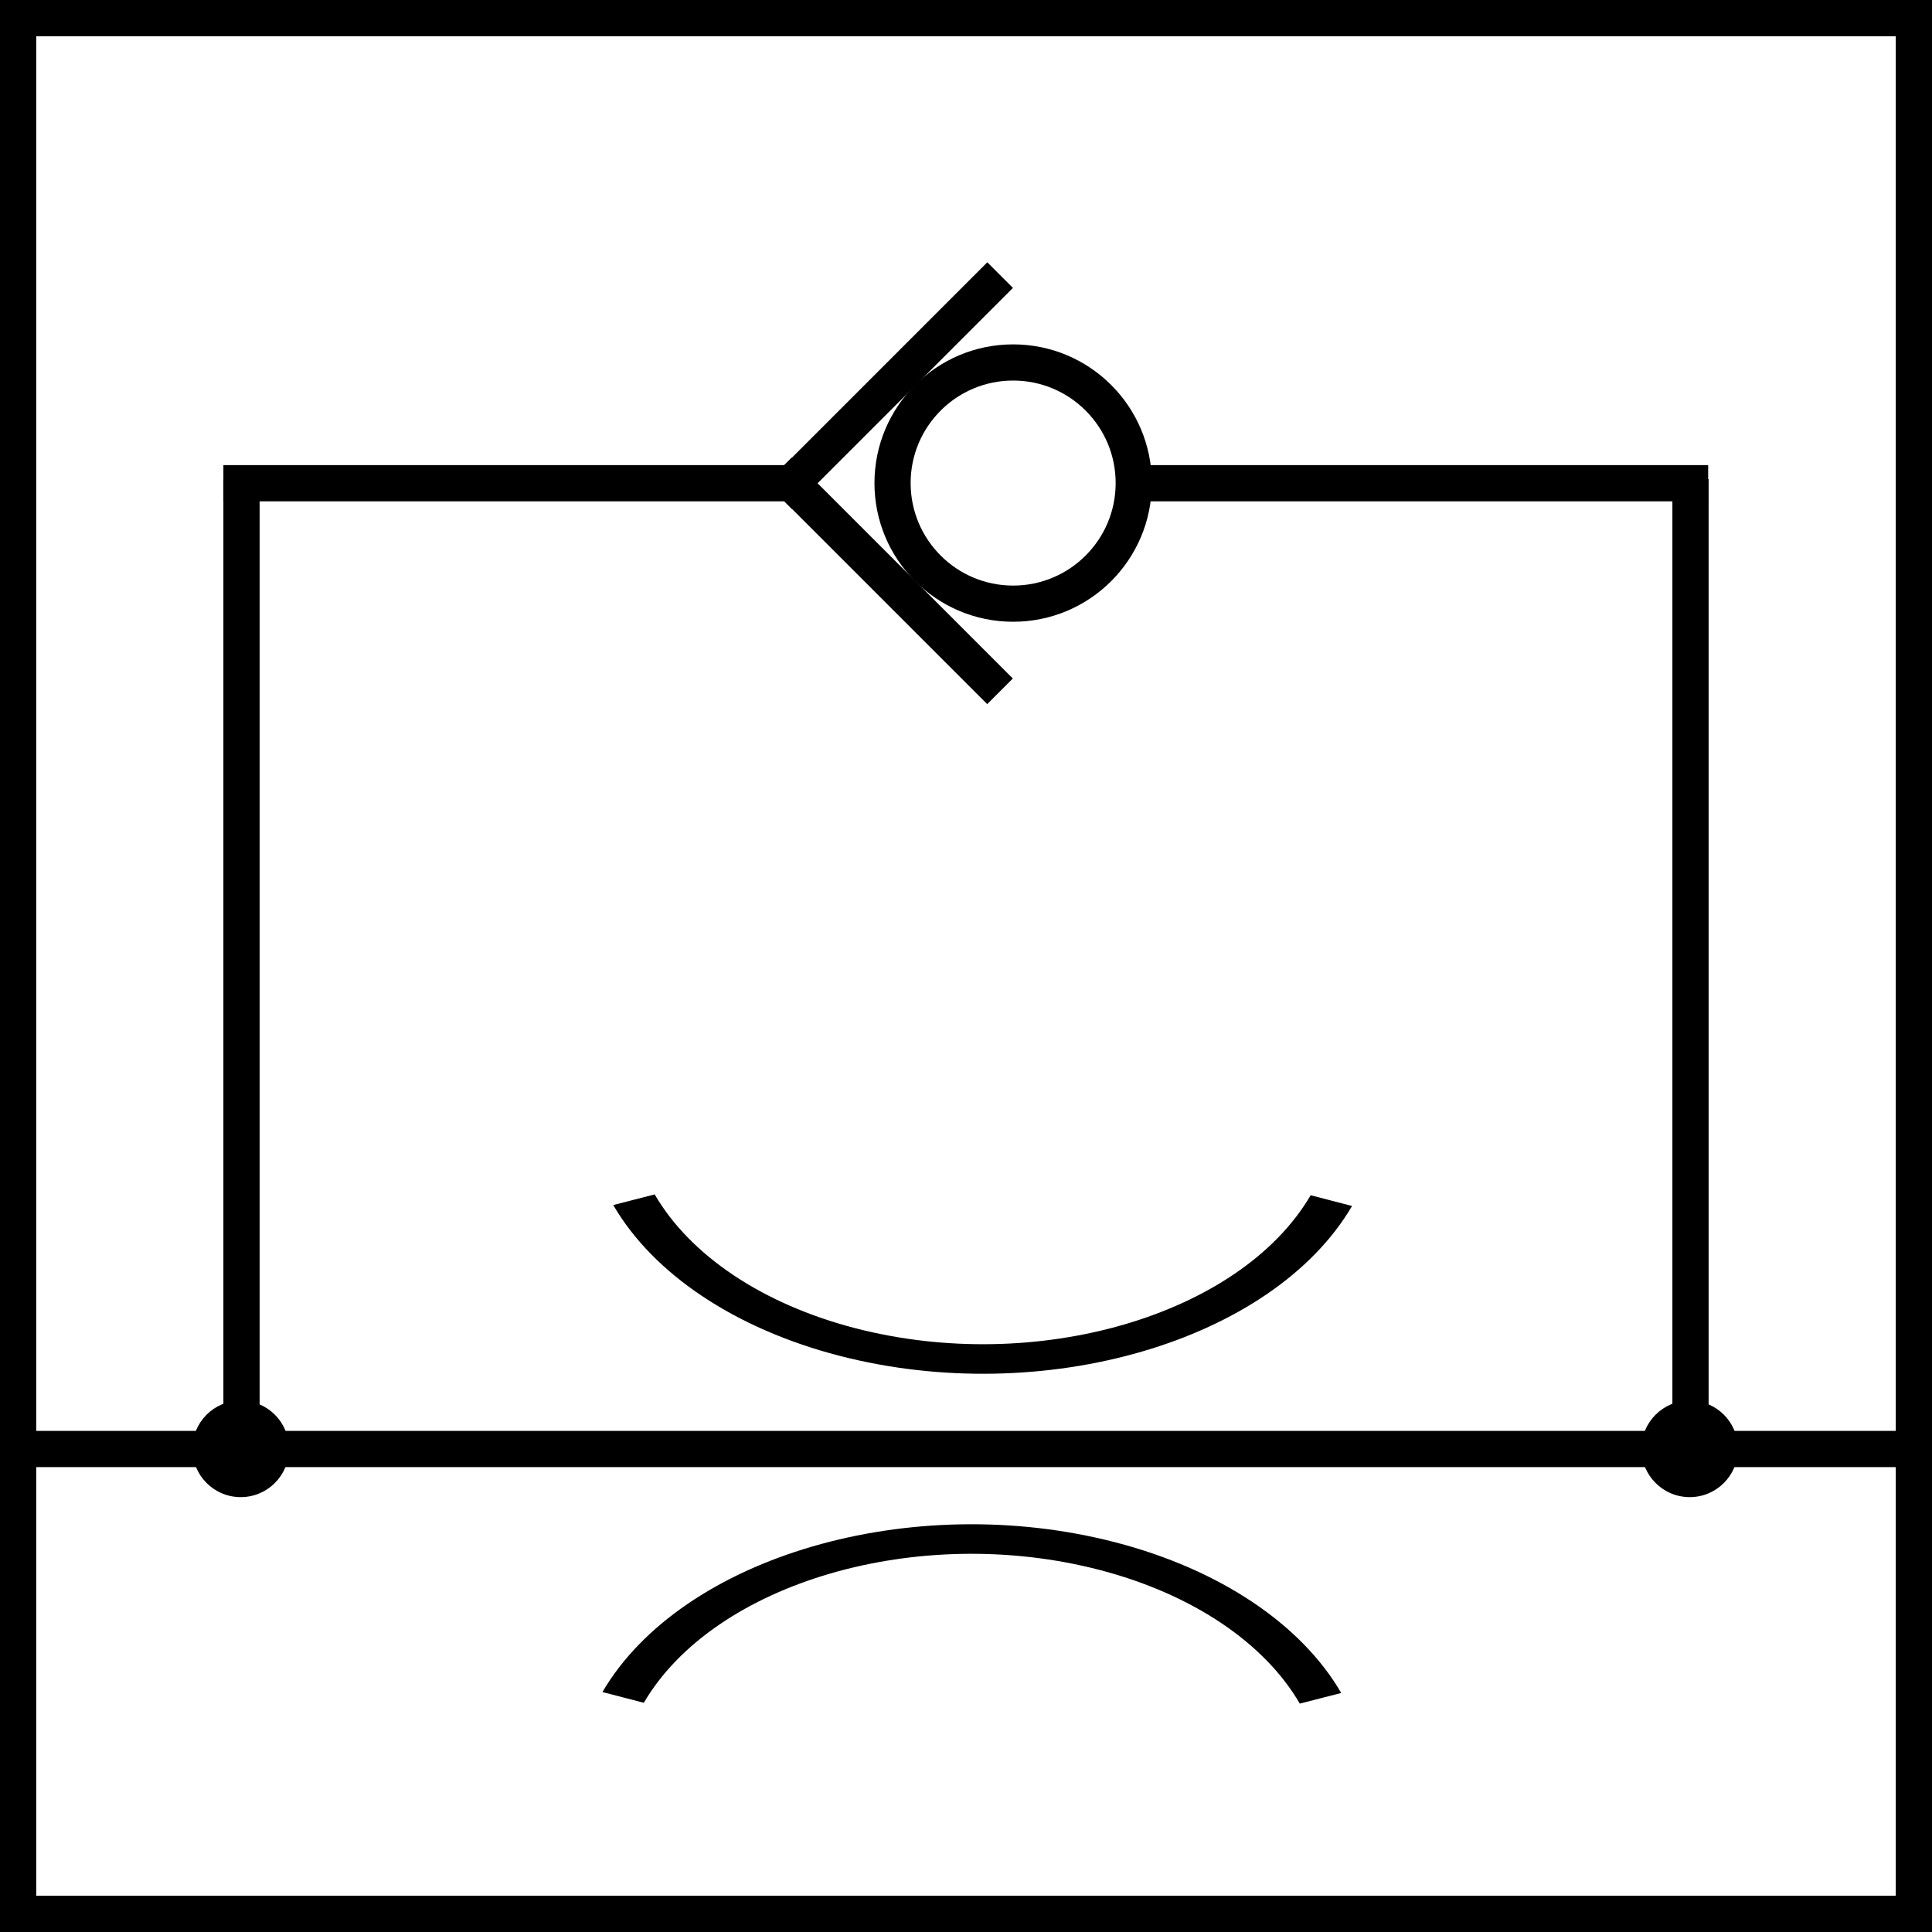 <?xml version="1.0" encoding="UTF-8" standalone="no"?>
<!-- Created with Inkscape (http://www.inkscape.org/) -->

<svg
   xmlns:dc="http://purl.org/dc/elements/1.1/"
   xmlns:cc="http://creativecommons.org/ns#"
   xmlns:rdf="http://www.w3.org/1999/02/22-rdf-syntax-ns#"
   xmlns:svg="http://www.w3.org/2000/svg"
   xmlns="http://www.w3.org/2000/svg"
   xmlns:sodipodi="http://sodipodi.sourceforge.net/DTD/sodipodi-0.dtd"
   xmlns:inkscape="http://www.inkscape.org/namespaces/inkscape"
   width="80"
   height="80"
   id="svg2471"
   sodipodi:version="0.32"
   inkscape:version="0.48.2 r9819"
   version="1.0"
   sodipodi:docname="checkvalveorifice_user.svg"
   inkscape:output_extension="org.inkscape.output.svg.inkscape">
  <rect width="100%" height="100%" fill="#808080" stroke="none"/>
  <defs
     id="defs2473">
    <inkscape:perspective
       sodipodi:type="inkscape:persp3d"
       inkscape:vp_x="0 : 526.18109 : 1"
       inkscape:vp_y="0 : 1000 : 0"
       inkscape:vp_z="744.09448 : 526.18109 : 1"
       inkscape:persp3d-origin="372.04724 : 350.78739 : 1"
       id="perspective2479" />
    <inkscape:perspective
       id="perspective3600"
       inkscape:persp3d-origin="0.5 : 0.33333333 : 1"
       inkscape:vp_z="1 : 0.5 : 1"
       inkscape:vp_y="0 : 1000 : 0"
       inkscape:vp_x="0 : 0.5 : 1"
       sodipodi:type="inkscape:persp3d" />
    <inkscape:perspective
       id="perspective3626"
       inkscape:persp3d-origin="0.5 : 0.33333333 : 1"
       inkscape:vp_z="1 : 0.5 : 1"
       inkscape:vp_y="0 : 1000 : 0"
       inkscape:vp_x="0 : 0.5 : 1"
       sodipodi:type="inkscape:persp3d" />
    <inkscape:perspective
       id="perspective2479-4"
       inkscape:persp3d-origin="372.04724 : 350.78739 : 1"
       inkscape:vp_z="744.09448 : 526.18109 : 1"
       inkscape:vp_y="0 : 1000 : 0"
       inkscape:vp_x="0 : 526.18109 : 1"
       sodipodi:type="inkscape:persp3d" />
  </defs>
  <sodipodi:namedview
     id="base"
     pagecolor="#ffffff"
     bordercolor="#666666"
     borderopacity="1.0"
     gridtolerance="10000"
     guidetolerance="10"
     objecttolerance="10"
     inkscape:pageopacity="0.0"
     inkscape:pageshadow="2"
     inkscape:zoom="6.1171874"
     inkscape:cx="28.691936"
     inkscape:cy="43.14995"
     inkscape:document-units="px"
     inkscape:current-layer="layer1"
     showgrid="false"
     inkscape:window-width="1440"
     inkscape:window-height="838"
     inkscape:window-x="125"
     inkscape:window-y="-8"
     inkscape:window-maximized="1"
     fit-margin-top="0"
     fit-margin-left="0"
     fit-margin-right="0"
     fit-margin-bottom="0"
     showguides="true"
     inkscape:guide-bbox="true">
    <sodipodi:guide
       orientation="0,1"
       position="126.46,60.222"
       id="guide3894" />
    <sodipodi:guide
       orientation="0,1"
       position="139.263,85.717"
       id="guide4786" />
  </sodipodi:namedview>
  <g
     inkscape:label="Layer 1"
     inkscape:groupmode="layer"
     id="layer1"
     transform="translate(-185.781,-560.781)">
    <rect
       style="fill:#ffffff;fill-opacity:1;stroke:#000000;stroke-width:1.5;stroke-miterlimit:4;stroke-opacity:1;stroke-dasharray:none"
       id="rect3050-7"
       width="78.5"
       height="78.5"
       x="186.531"
       y="561.531" />
    <path
       inkscape:connector-curvature="0"
       style="fill:none;stroke:#000000;stroke-width:1.5;stroke-linecap:square;stroke-linejoin:miter;stroke-miterlimit:4;stroke-opacity:1;stroke-dasharray:none"
       d="m 195.781,580.79 22.826,0"
       id="path3266-7" />
    <path
       inkscape:connector-curvature="0"
       style="fill:none;stroke:#000000;stroke-width:1.5;stroke-linecap:square;stroke-linejoin:miter;stroke-miterlimit:4;stroke-opacity:1;stroke-dasharray:none"
       d="m 195.781,620.781 0,-39.41"
       id="path2385-1-5" />
    <path
       inkscape:connector-curvature="0"
       style="fill:none;stroke:#000000;stroke-width:1.5;stroke-linecap:square;stroke-linejoin:miter;stroke-miterlimit:4;stroke-opacity:1;stroke-dasharray:none"
       d="m 265.035,620.781 -78.508,0"
       id="path2385-7" />
    <path
       inkscape:connector-curvature="0"
       style="fill:none;stroke:#000000;stroke-width:1.5;stroke-linecap:square;stroke-linejoin:miter;stroke-miterlimit:4;stroke-opacity:1;stroke-dasharray:none"
       d="m 229.799,580.79 25.964,0"
       id="path3266-7-3" />
    <path
       inkscape:connector-curvature="0"
       style="fill:none;stroke:#000000;stroke-width:1.5;stroke-linecap:square;stroke-linejoin:miter;stroke-miterlimit:4;stroke-opacity:1;stroke-dasharray:none"
       d="m 255.781,620.781 0,-39.41"
       id="path2385-1-9" />
    <ellipse
       cx="18.844"
       cy="21.018"
       rx="18.844"
       ry="18.844"
       class="st1"
       id="ellipse4034-0-6"
       sodipodi:cx="18.8438"
       sodipodi:cy="21.018499"
       sodipodi:rx="18.8438"
       sodipodi:ry="18.8438"
       style="fill:#ffffff;stroke:#000000;stroke-width:5.653;stroke-linecap:round;stroke-linejoin:round;stroke-miterlimit:4;stroke-dasharray:none"
       transform="matrix(0,0.265,-0.265,0,233.303,575.79)"
       d="m 37.688,21.018 c 0,10.407 -8.437,18.844 -18.844,18.844 C 8.437,39.862 0,31.426 0,21.018 0,10.611 8.437,2.175 18.844,2.175 c 10.407,0 18.844,8.437 18.844,18.844 z" />
    <path
       style="fill:none;stroke:#000000;stroke-width:1.5;stroke-linecap:butt;stroke-linejoin:miter;stroke-miterlimit:4;stroke-opacity:1;stroke-dasharray:none"
       d="m 218.037,580.254 9.153,9.153"
       id="path2486-9"
       inkscape:connector-curvature="0" />
    <path
       style="fill:none;stroke:#000000;stroke-width:1.5;stroke-linecap:butt;stroke-linejoin:miter;stroke-miterlimit:4;stroke-opacity:1;stroke-dasharray:none"
       d="m 227.194,572.172 -9.153,9.153"
       id="path3258-9-8"
       inkscape:connector-curvature="0" />
    <path
       sodipodi:type="arc"
       style="fill:#000000;fill-opacity:1;fill-rule:nonzero;stroke:none;stroke-width:2.133;stroke-miterlimit:4;stroke-dasharray:none"
       id="path3035-9"
       sodipodi:cx="106.78125"
       sodipodi:cy="22.59375"
       sodipodi:rx="2.84375"
       sodipodi:ry="2.84375"
       d="m 109.625,22.594 c 0,1.571 -1.273,2.844 -2.844,2.844 -1.571,0 -2.844,-1.273 -2.844,-2.844 0,-1.571 1.273,-2.844 2.844,-2.844 1.571,0 2.844,1.273 2.844,2.844 z"
       transform="matrix(0.703,0,0,0.703,120.682,604.891)" />
    <path
       sodipodi:type="arc"
       style="fill:#000000;fill-opacity:1;fill-rule:nonzero;stroke:none;stroke-width:2.133;stroke-miterlimit:4;stroke-dasharray:none"
       id="path3035-9-7"
       sodipodi:cx="106.78125"
       sodipodi:cy="22.59375"
       sodipodi:rx="2.84375"
       sodipodi:ry="2.84375"
       d="m 109.625,22.594 c 0,1.571 -1.273,2.844 -2.844,2.844 -1.571,0 -2.844,-1.273 -2.844,-2.844 0,-1.571 1.273,-2.844 2.844,-2.844 1.571,0 2.844,1.273 2.844,2.844 z"
       transform="matrix(0.703,0,0,0.703,180.682,604.891)" />
    <g
       id="g3304"
       transform="matrix(-1,0,0,-1,692.458,1112.339)"
       style="stroke-width:1.5;stroke-miterlimit:4;stroke-dasharray:none">
      <path
         transform="matrix(1.036,0.269,-0.404,0.689,394.353,10.079)"
         sodipodi:open="true"
         sodipodi:end="2.4009408"
         sodipodi:start="0"
         d="m 303.929,565.219 c 0,7.693 -6.236,13.929 -13.929,13.929 -3.911,0 -7.641,-1.644 -10.28,-4.53"
         sodipodi:ry="13.928572"
         sodipodi:rx="13.928572"
         sodipodi:cy="565.2193"
         sodipodi:cx="290"
         id="path2387-5"
         style="fill:none;stroke:#000000;stroke-width:1.654;stroke-miterlimit:4;stroke-opacity:1;stroke-dasharray:none;stroke-dashoffset:0"
         sodipodi:type="arc" />
      <path
         transform="matrix(-1.036,-0.269,0.404,-0.689,538.07,973.036)"
         sodipodi:open="true"
         sodipodi:end="2.4009408"
         sodipodi:start="0"
         d="m 303.929,565.219 c 0,7.693 -6.236,13.929 -13.929,13.929 -3.911,0 -7.641,-1.644 -10.28,-4.53"
         sodipodi:ry="13.928572"
         sodipodi:rx="13.928572"
         sodipodi:cy="565.2193"
         sodipodi:cx="290"
         id="path5275-7"
         style="fill:none;stroke:#000000;stroke-width:1.654;stroke-miterlimit:4;stroke-opacity:1;stroke-dasharray:none;stroke-dashoffset:0"
         sodipodi:type="arc" />
    </g>
  </g>
</svg>
